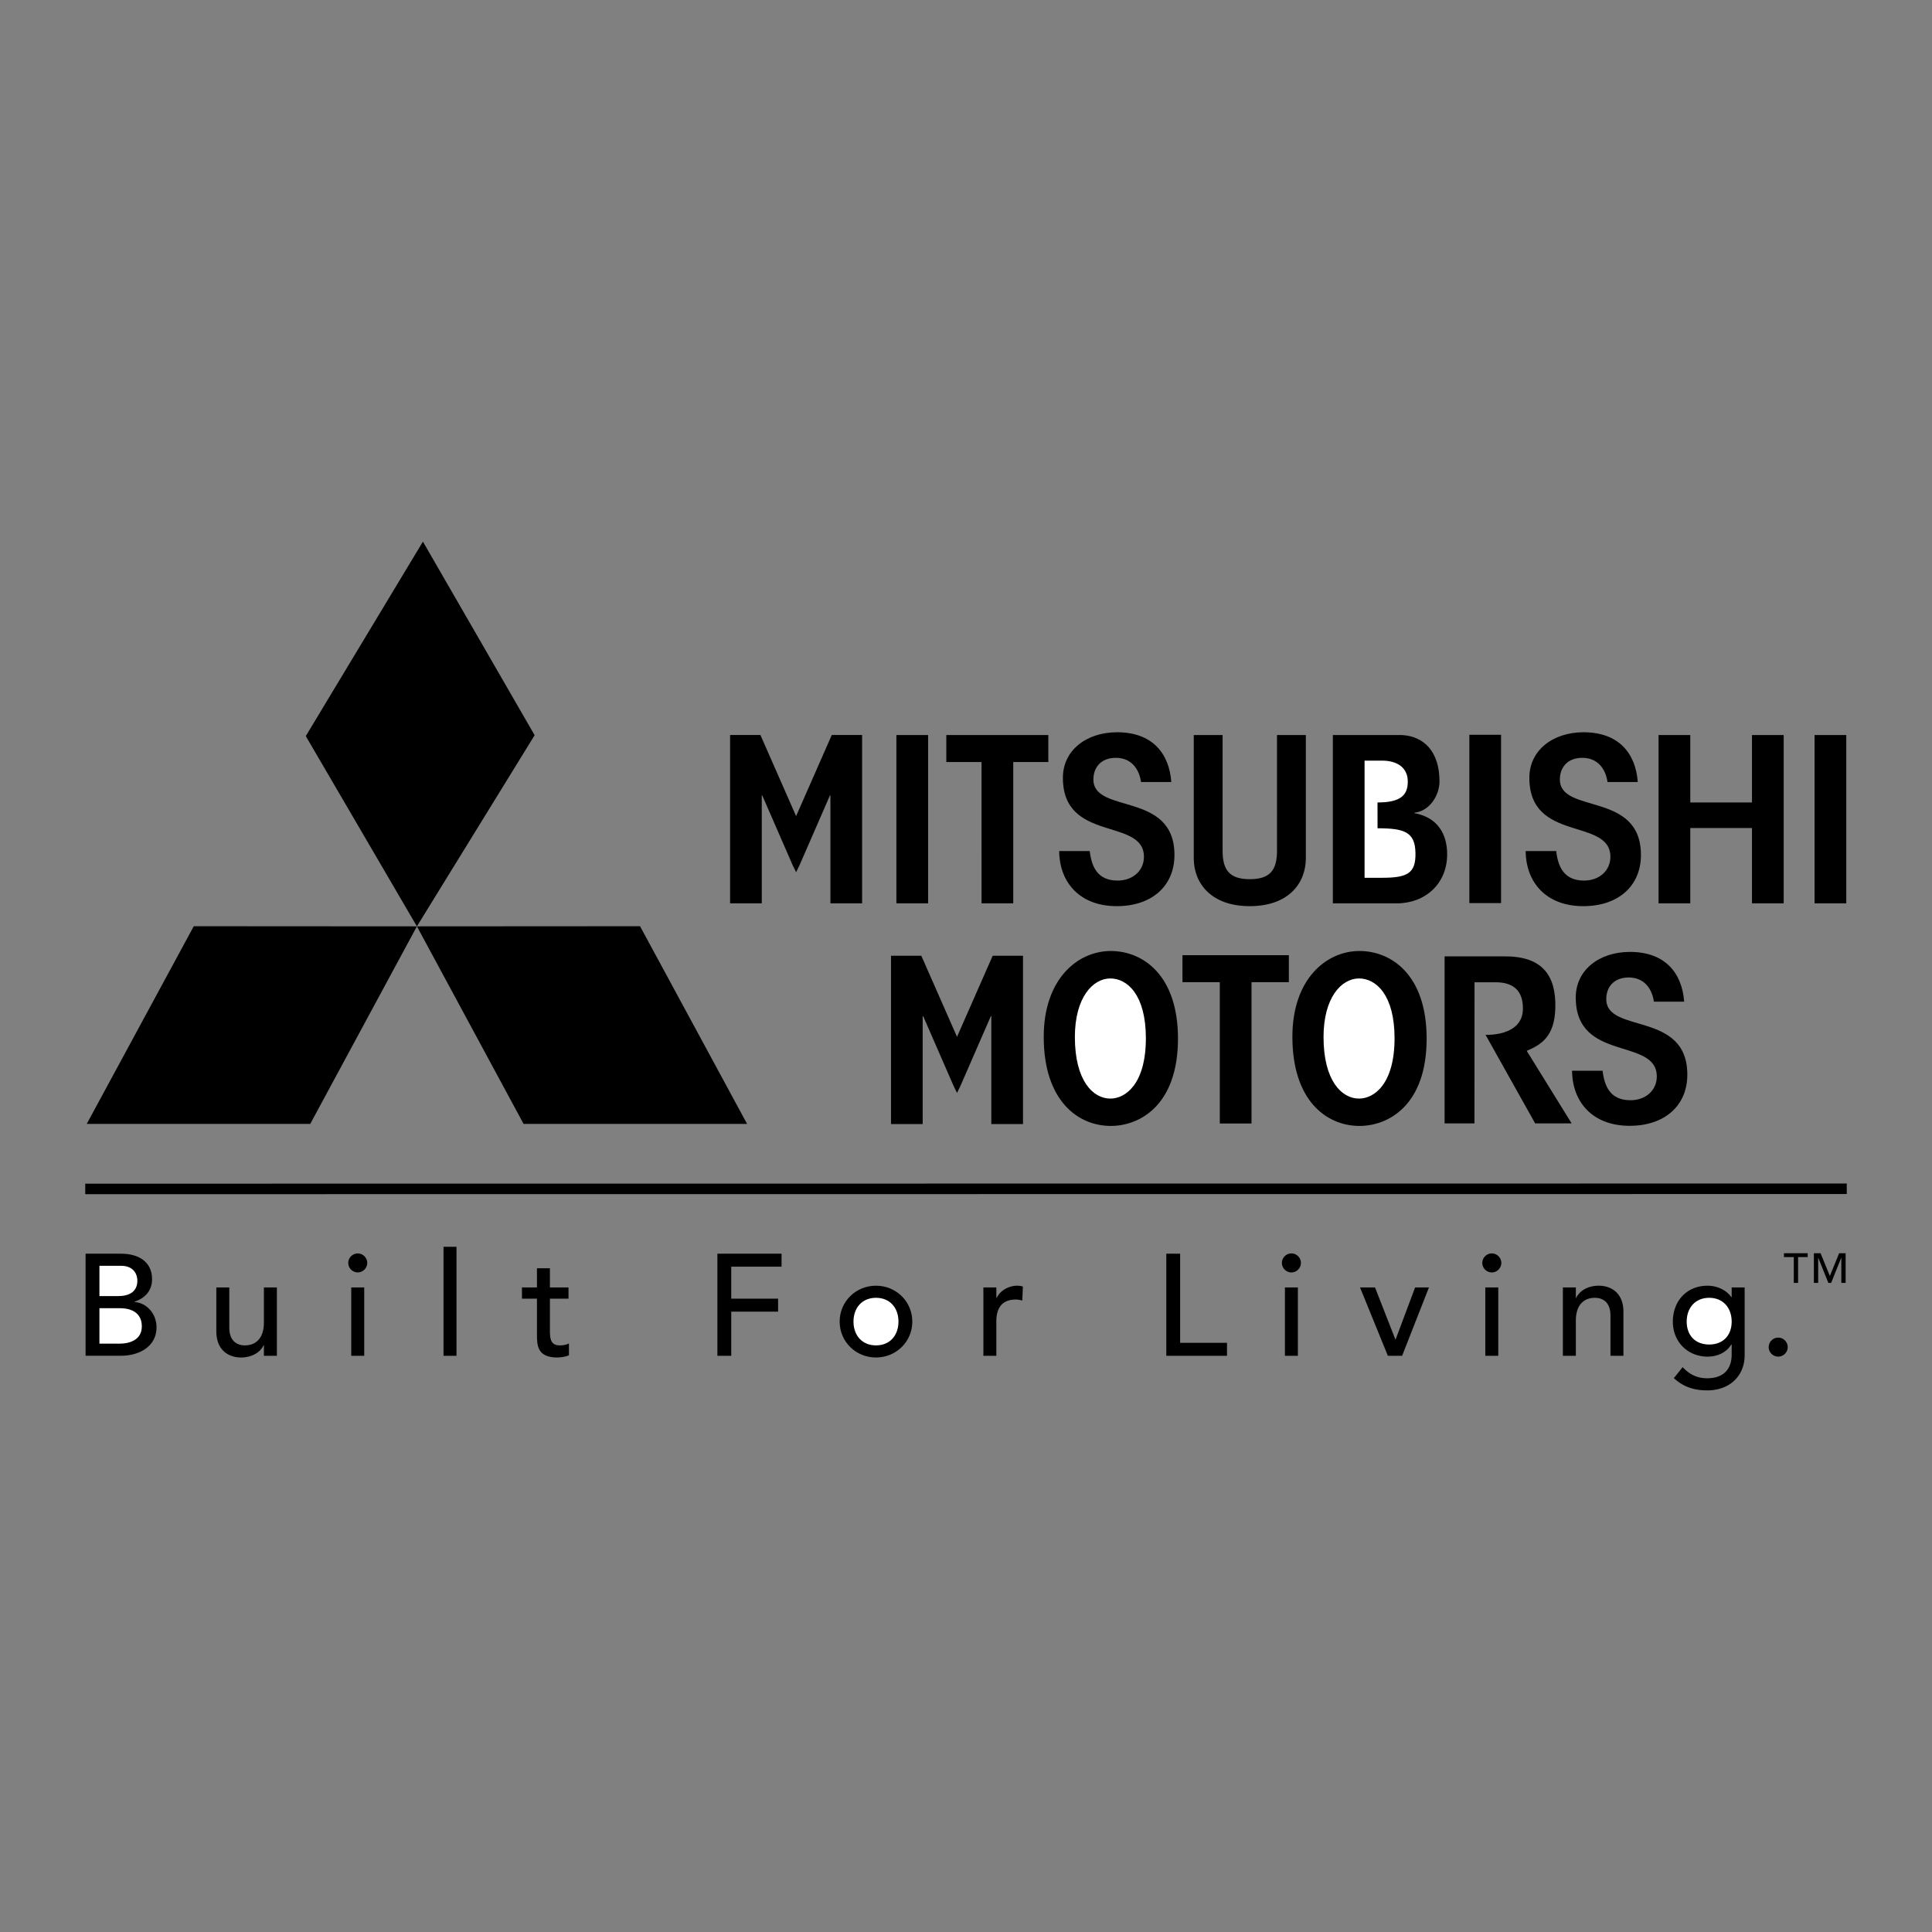 <svg xmlns="http://www.w3.org/2000/svg" width="2500" height="2500" viewBox="0 0 192.756 192.756"><rect x="0" y="0" width="192.756" height="192.756" fill="#808080" stroke="none"/><g fill-rule="evenodd" clip-rule="evenodd"><path fill="transparent" d="M0 0h192.756v192.756H0V0z"/><path d="M180.352 125.42h-.956v2.574h-.431v-2.574h-.979v-.387h2.366v.387zM184.139 127.994h-.43v-2.488h-.016l-.998 2.488h-.281l-.998-2.488h-.016v2.488h-.429v-2.961h.668l.927 2.272.926-2.272h.647v2.961zM8.54 125.082h3.539c1.77 0 3.093.818 3.093 2.545 0 1.166-.72 1.898-1.755 2.244v.029c1.223.086 2.201 1.164 2.201 2.531 0 1.826-1.597 2.834-3.582 2.834H8.54v-10.183z"/><path d="M9.921 129.311h1.884c1.05 0 1.898-.418 1.898-1.525 0-.805-.503-1.496-1.611-1.496H9.921v3.021zM9.921 134.057h2.028c.834 0 2.201-.287 2.201-1.725 0-1.209-.849-1.812-2.187-1.812H9.921v3.537z" fill="#fff"/><path d="M27.625 135.266H26.33v-1.051h-.029c-.331.721-1.194 1.223-2.244 1.223-1.324 0-2.474-.791-2.474-2.604v-4.387h1.294v4.027c0 1.281.733 1.756 1.554 1.756 1.079 0 1.898-.691 1.898-2.273v-3.51h1.295v6.819h.001zM35.044 128.447h1.295v6.819h-1.295v-6.819zM35.692 125.053c.518 0 .949.432.949.949s-.431.949-.949.949-.949-.432-.949-.949.431-.949.949-.949zM44.25 124.391h1.294v10.875H44.25v-10.875zM56.72 129.568h-1.855v3.094c0 .762 0 1.568.978 1.568.302 0 .662-.043.921-.201v1.18c-.302.172-.906.229-1.165.229-2 0-2.028-1.223-2.028-2.314v-3.555h-1.496v-1.121h1.496v-1.914h1.294v1.914h1.855v1.12zM71.575 125.082h6.401v1.293h-5.02v3.193h4.675v1.295h-4.675v4.403h-1.381v-10.184zM87.397 128.275c2.028 0 3.625 1.596 3.625 3.582 0 1.984-1.597 3.58-3.625 3.58s-3.625-1.596-3.625-3.58c0-1.986 1.597-3.582 3.625-3.582z"/><path d="M87.397 134.23c1.381 0 2.244-.992 2.244-2.373 0-1.383-.863-2.375-2.244-2.375s-2.244.992-2.244 2.375c0 1.381.863 2.373 2.244 2.373z" fill="#fff"/><path d="M98.113 128.447h1.293v1.051h.029c.332-.721 1.193-1.223 2.043-1.223.201 0 .402.027.574.086l-.057 1.395a2.538 2.538 0 0 0-.633-.1c-1.266 0-1.957.689-1.957 2.186v3.424h-1.293v-6.819h.001zM116.361 125.082h1.381v8.889h4.676v1.295h-6.057v-10.184zM128.197 128.447h1.293v6.819h-1.293v-6.819zM128.844 125.053c.518 0 .949.432.949.949s-.432.949-.949.949-.949-.432-.949-.949.431-.949.949-.949zM135.689 128.447h1.497l2.043 5.221 1.957-5.221h1.38l-2.675 6.819h-1.424l-2.778-6.819zM148.189 128.447h1.295v6.819h-1.295v-6.819zM148.838 125.053c.518 0 .949.432.949.949s-.432.949-.949.949c-.52 0-.949-.432-.949-.949s.429-.949.949-.949zM155.928 128.447h1.295v1.051h.029c.33-.721 1.193-1.223 2.244-1.223 1.322 0 2.475.791 2.475 2.604v4.387h-1.295v-4.027c0-1.281-.734-1.756-1.555-1.756-1.078 0-1.898.691-1.898 2.273v3.51h-1.295v-6.819zM174.064 135.209c0 2.057-1.496 3.51-3.727 3.51-1.295 0-2.373-.332-3.336-1.223l.877-1.094c.676.719 1.438 1.107 2.432 1.107 1.926 0 2.459-1.209 2.459-2.359v-1.006h-.043c-.49.818-1.424 1.207-2.359 1.207-2 0-3.48-1.51-3.467-3.494 0-2.016 1.352-3.582 3.467-3.582.92 0 1.869.416 2.373 1.15h.029v-.979h1.295v6.763z"/><path d="M168.281 131.857c0 1.381.863 2.287 2.244 2.287s2.244-.906 2.244-2.287c0-1.383-.863-2.375-2.244-2.375s-2.244.993-2.244 2.375z" fill="#fff"/><path d="M176.463 134.402c0-.518.432-.949.949-.949.52 0 .949.432.949.949s-.43.949-.949.949a.957.957 0 0 1-.949-.949zM8.653 112.135l22.299-.002 10.643-19.71-22.262-.014-10.68 19.726z"/><path d="M42.195 54.039l11.146 19.313-11.747 19.071L30.508 73.44l11.687-19.401zM74.538 112.135l-22.3-.002-10.643-19.71 22.262-.014 10.681 19.726zM72.842 73.332h3.026l3.559 8.091 3.56-8.091h3.025v16.797h-3.161V79.355h-.045l-3.038 6.97-.339.693-.342-.693-3.038-6.97h-.046v10.774h-3.161V73.332zM89.433 90.128V73.335h3.164v16.793h-3.164zM94.414 76.026v-2.691h10.178v2.691h-3.5v14.102h-3.164V76.026h-3.514zM121.979 73.335v11.551c0 1.949.719 2.83 2.715 2.83 1.994 0 2.713-.881 2.713-2.83V73.335h2.877v12.293c0 2.505-1.74 4.779-5.59 4.779-3.852 0-5.592-2.273-5.592-4.779V73.335h2.877zM132.979 73.335h6.904c2.189.13 3.736 1.647 3.736 4.639 0 1.322-.945 2.946-2.502 3.108v.046c2.297.417 3.266 2.064 3.266 4.105 0 2.946-2.193 4.894-5.025 4.894h-6.379V73.335z"/><path d="M137.434 80.062c2.357 0 3.021-.766 3.021-2.088s-.971-2.087-2.578-2.087h-1.734v11.69h1.709c2.578 0 3.408-.443 3.369-2.482-.041-2.077-1.084-2.458-3.783-2.458l-.004-2.575z" fill="#fff"/><path d="M155.262 84.91c.184 1.554.762 2.945 2.783 2.945 1.523 0 2.625-.997 2.625-2.366 0-3.943-8.086-1.391-8.086-7.886 0-2.76 2.363-4.546 5.408-4.546 3.492 0 5.199 2.088 5.408 4.964h-3.018c-.186-1.276-.947-2.412-2.521-2.412-1.443 0-2.232.928-2.232 2.157 0 3.502 8.088 1.136 8.088 7.539 0 3.085-2.258 5.103-5.75 5.103-3.703 0-5.725-2.366-5.75-5.498h3.045zM108.723 84.91c.184 1.554.762 2.945 2.783 2.945 1.521 0 2.625-.997 2.625-2.366 0-3.943-8.086-1.391-8.086-7.886 0-2.76 2.363-4.546 5.408-4.546 3.492 0 5.199 2.088 5.408 4.964h-3.02c-.184-1.276-.945-2.412-2.52-2.412-1.445 0-2.232.928-2.232 2.157 0 3.502 8.086 1.136 8.086 7.539 0 3.085-2.256 5.103-5.75 5.103-3.701 0-5.723-2.366-5.75-5.498h3.048zM165.475 73.335h3.164v6.727h6.156v-6.727h3.164v16.793h-3.164v-7.515h-6.156v7.515h-3.164V73.335zM181.039 90.128V73.335h3.164v16.793h-3.164zM146.598 90.101V73.308h3.164v16.793h-3.164zM88.896 95.354h3.025l3.56 8.091 3.56-8.091h3.025v16.796h-3.162v-10.773h-.045l-3.038 6.969-.338.693-.342-.693-3.038-6.969h-.046v10.773h-3.161V95.354zM117.975 97.992v-2.691h10.613v2.691h-3.725v14.102h-3.164V97.992h-3.724zM159.891 106.826c.184 1.553.762 2.945 2.783 2.945 1.523 0 2.625-.998 2.625-2.365 0-3.943-8.086-1.393-8.086-7.887 0-2.76 2.363-4.547 5.408-4.547 3.492 0 5.199 2.088 5.408 4.965h-3.02c-.184-1.277-.945-2.414-2.52-2.414-1.445 0-2.232.928-2.232 2.158 0 3.502 8.088 1.137 8.088 7.539 0 3.084-2.26 5.102-5.75 5.102-3.703 0-5.725-2.365-5.75-5.496h3.046zM110.83 94.881c3.16 0 6.697 2.365 6.697 8.74 0 6.646-3.811 8.713-6.697 8.713-3.287 0-6.697-2.516-6.697-8.889 0-5.775 3.385-8.564 6.697-8.564z"/><path d="M107.24 103.465c0 4.35 1.803 6.141 3.541 6.141 1.529 0 3.543-1.484 3.543-6.021 0-4.352-1.869-5.965-3.543-5.965-1.75-.001-3.541 1.901-3.541 5.845z" fill="#fff"/><path d="M135.639 94.881c3.162 0 6.697 2.365 6.697 8.74 0 6.646-3.809 8.713-6.697 8.713-3.285 0-6.697-2.516-6.697-8.889-.001-5.775 3.386-8.564 6.697-8.564z"/><path d="M132.049 103.465c0 4.35 1.805 6.141 3.543 6.141 1.527 0 3.543-1.484 3.543-6.021 0-4.352-1.871-5.965-3.543-5.965-1.752-.001-3.543 1.901-3.543 5.845z" fill="#fff"/><path d="M147.107 112.08h-2.98V95.419h5.93c3.926-.046 5.199 2.014 5.119 5.149-.072 2.83-1.381 3.652-2.854 4.275l4.479 7.236h-3.639l-4.949-8.836s3.713.209 3.729-2.596c.01-1.789-.924-2.682-2.844-2.646l-1.984.004-.007 14.075zM8.504 119.143l175.748-.014v-1.049l-175.748.014v1.049z"/></g></svg>